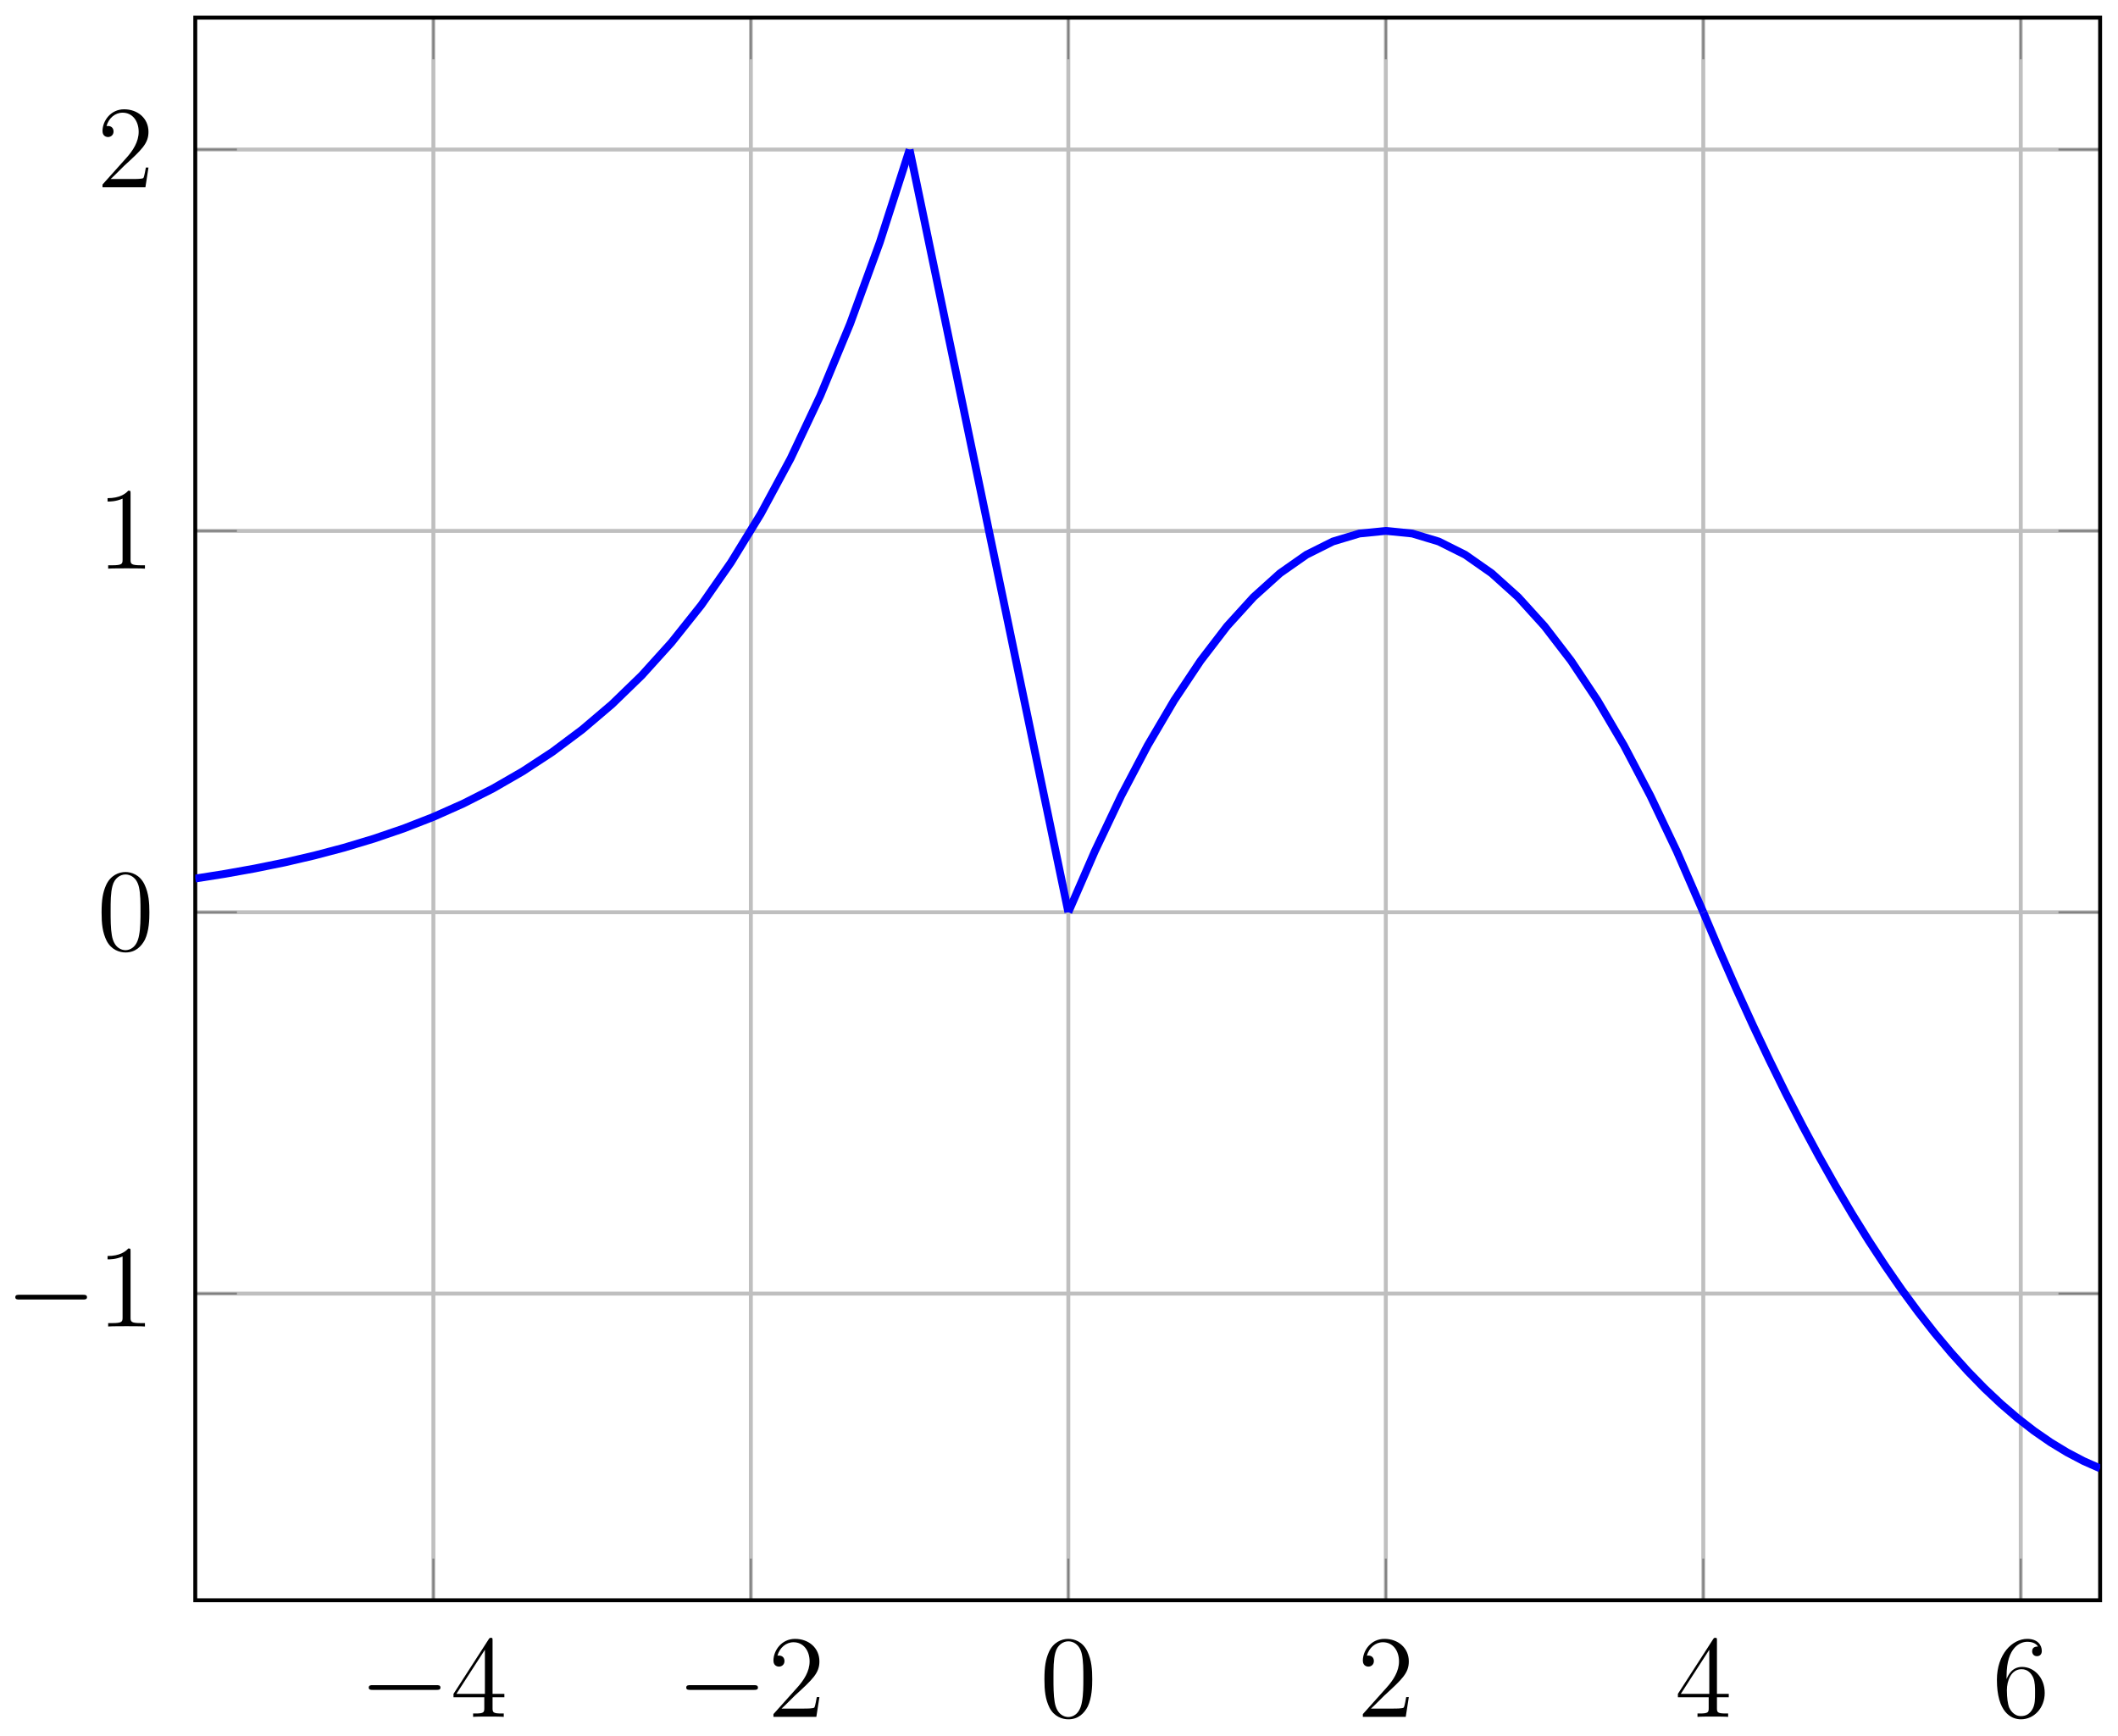 <?xml version="1.0" encoding="UTF-8"?>
<svg xmlns="http://www.w3.org/2000/svg" xmlns:xlink="http://www.w3.org/1999/xlink" width="216pt" height="177pt" viewBox="0 0 216 177" version="1.1">
<defs>
<g>
<symbol overflow="visible" id="glyph0-0">
<path style="stroke:none;" d=""/>
</symbol>
<symbol overflow="visible" id="glyph0-1">
<path style="stroke:none;" d="M 7.875 -2.75 C 8.078 -2.75 8.297 -2.75 8.297 -2.984 C 8.297 -3.234 8.078 -3.234 7.875 -3.234 L 1.406 -3.234 C 1.203 -3.234 0.984 -3.234 0.984 -2.984 C 0.984 -2.75 1.203 -2.75 1.406 -2.75 Z M 7.875 -2.75 "/>
</symbol>
<symbol overflow="visible" id="glyph1-0">
<path style="stroke:none;" d=""/>
</symbol>
<symbol overflow="visible" id="glyph1-1">
<path style="stroke:none;" d="M 4.312 -7.781 C 4.312 -8.016 4.312 -8.062 4.141 -8.062 C 4.047 -8.062 4.016 -8.062 3.922 -7.922 L 0.328 -2.344 L 0.328 -2 L 3.469 -2 L 3.469 -0.906 C 3.469 -0.469 3.438 -0.344 2.562 -0.344 L 2.328 -0.344 L 2.328 0 C 2.609 -0.031 3.547 -0.031 3.891 -0.031 C 4.219 -0.031 5.172 -0.031 5.453 0 L 5.453 -0.344 L 5.219 -0.344 C 4.344 -0.344 4.312 -0.469 4.312 -0.906 L 4.312 -2 L 5.516 -2 L 5.516 -2.344 L 4.312 -2.344 Z M 3.531 -6.844 L 3.531 -2.344 L 0.625 -2.344 Z M 3.531 -6.844 "/>
</symbol>
<symbol overflow="visible" id="glyph1-2">
<path style="stroke:none;" d="M 5.266 -2.016 L 5 -2.016 C 4.953 -1.812 4.859 -1.141 4.75 -0.953 C 4.656 -0.844 3.984 -0.844 3.625 -0.844 L 1.406 -0.844 C 1.734 -1.125 2.469 -1.891 2.766 -2.172 C 4.594 -3.844 5.266 -4.469 5.266 -5.656 C 5.266 -7.031 4.172 -7.953 2.781 -7.953 C 1.406 -7.953 0.578 -6.766 0.578 -5.734 C 0.578 -5.125 1.109 -5.125 1.141 -5.125 C 1.406 -5.125 1.703 -5.312 1.703 -5.688 C 1.703 -6.031 1.484 -6.25 1.141 -6.25 C 1.047 -6.25 1.016 -6.25 0.984 -6.234 C 1.203 -7.047 1.859 -7.609 2.625 -7.609 C 3.641 -7.609 4.266 -6.75 4.266 -5.656 C 4.266 -4.641 3.688 -3.75 3 -2.984 L 0.578 -0.281 L 0.578 0 L 4.953 0 Z M 5.266 -2.016 "/>
</symbol>
<symbol overflow="visible" id="glyph1-3">
<path style="stroke:none;" d="M 5.359 -3.828 C 5.359 -4.812 5.297 -5.781 4.859 -6.688 C 4.375 -7.688 3.516 -7.953 2.922 -7.953 C 2.234 -7.953 1.391 -7.609 0.938 -6.609 C 0.609 -5.859 0.484 -5.109 0.484 -3.828 C 0.484 -2.672 0.578 -1.797 1 -0.938 C 1.469 -0.031 2.297 0.25 2.922 0.25 C 3.953 0.25 4.547 -0.375 4.906 -1.062 C 5.328 -1.953 5.359 -3.125 5.359 -3.828 Z M 2.922 0.016 C 2.531 0.016 1.75 -0.203 1.531 -1.5 C 1.406 -2.219 1.406 -3.125 1.406 -3.969 C 1.406 -4.953 1.406 -5.828 1.594 -6.531 C 1.797 -7.344 2.406 -7.703 2.922 -7.703 C 3.375 -7.703 4.062 -7.438 4.297 -6.406 C 4.453 -5.719 4.453 -4.781 4.453 -3.969 C 4.453 -3.172 4.453 -2.266 4.312 -1.531 C 4.094 -0.219 3.328 0.016 2.922 0.016 Z M 2.922 0.016 "/>
</symbol>
<symbol overflow="visible" id="glyph1-4">
<path style="stroke:none;" d="M 1.469 -4.156 C 1.469 -7.188 2.938 -7.656 3.578 -7.656 C 4.016 -7.656 4.453 -7.531 4.672 -7.172 C 4.531 -7.172 4.078 -7.172 4.078 -6.688 C 4.078 -6.422 4.25 -6.188 4.562 -6.188 C 4.859 -6.188 5.062 -6.375 5.062 -6.719 C 5.062 -7.344 4.609 -7.953 3.578 -7.953 C 2.062 -7.953 0.484 -6.406 0.484 -3.781 C 0.484 -0.484 1.922 0.25 2.938 0.25 C 4.25 0.25 5.359 -0.891 5.359 -2.438 C 5.359 -4.031 4.25 -5.094 3.047 -5.094 C 1.984 -5.094 1.594 -4.172 1.469 -3.844 Z M 2.938 -0.078 C 2.188 -0.078 1.828 -0.734 1.719 -0.984 C 1.609 -1.297 1.5 -1.891 1.5 -2.719 C 1.5 -3.672 1.922 -4.859 3 -4.859 C 3.656 -4.859 4 -4.406 4.188 -4 C 4.375 -3.562 4.375 -2.969 4.375 -2.453 C 4.375 -1.844 4.375 -1.297 4.141 -0.844 C 3.844 -0.281 3.422 -0.078 2.938 -0.078 Z M 2.938 -0.078 "/>
</symbol>
<symbol overflow="visible" id="glyph1-5">
<path style="stroke:none;" d="M 3.438 -7.656 C 3.438 -7.938 3.438 -7.953 3.203 -7.953 C 2.922 -7.625 2.312 -7.188 1.094 -7.188 L 1.094 -6.844 C 1.359 -6.844 1.953 -6.844 2.625 -7.141 L 2.625 -0.922 C 2.625 -0.484 2.578 -0.344 1.531 -0.344 L 1.156 -0.344 L 1.156 0 C 1.484 -0.031 2.641 -0.031 3.031 -0.031 C 3.438 -0.031 4.578 -0.031 4.906 0 L 4.906 -0.344 L 4.531 -0.344 C 3.484 -0.344 3.438 -0.484 3.438 -0.922 Z M 3.438 -7.656 "/>
</symbol>
</g>
<clipPath id="clip1">
  <path d="M 19.914 3 L 105 3 L 105 101 L 19.914 101 Z M 19.914 3 "/>
</clipPath>
<clipPath id="clip2">
  <path d="M 162 81 L 214.188 81 L 214.188 162 L 162 162 Z M 162 81 "/>
</clipPath>
</defs>
<g id="surface1">
<path style="fill:none;stroke-width:0.399;stroke-linecap:butt;stroke-linejoin:miter;stroke:rgb(75%,75%,75%);stroke-opacity:1;stroke-miterlimit:10;" d="M 24.284 -13.448 L 24.284 147.943 M 56.661 -13.448 L 56.661 147.943 M 89.038 -13.448 L 89.038 147.943 M 121.415 -13.448 L 121.415 147.943 M 153.792 -13.448 L 153.792 147.943 M 186.169 -13.448 L 186.169 147.943 " transform="matrix(1,0,0,-1,19.914,149.743)"/>
<path style="fill:none;stroke-width:0.399;stroke-linecap:butt;stroke-linejoin:miter;stroke:rgb(75%,75%,75%);stroke-opacity:1;stroke-miterlimit:10;" d="M 0.001 17.824 L 194.262 17.824 M 0.001 56.714 L 194.262 56.714 M 0.001 95.604 L 194.262 95.604 M 0.001 134.494 L 194.262 134.494 " transform="matrix(1,0,0,-1,19.914,149.743)"/>
<path style="fill:none;stroke-width:0.199;stroke-linecap:butt;stroke-linejoin:miter;stroke:rgb(50%,50%,50%);stroke-opacity:1;stroke-miterlimit:10;" d="M 24.284 -13.448 L 24.284 -9.199 M 56.661 -13.448 L 56.661 -9.199 M 89.038 -13.448 L 89.038 -9.199 M 121.415 -13.448 L 121.415 -9.199 M 153.792 -13.448 L 153.792 -9.199 M 186.169 -13.448 L 186.169 -9.199 M 24.284 147.943 L 24.284 143.693 M 56.661 147.943 L 56.661 143.693 M 89.038 147.943 L 89.038 143.693 M 121.415 147.943 L 121.415 143.693 M 153.792 147.943 L 153.792 143.693 M 186.169 147.943 L 186.169 143.693 " transform="matrix(1,0,0,-1,19.914,149.743)"/>
<path style="fill:none;stroke-width:0.199;stroke-linecap:butt;stroke-linejoin:miter;stroke:rgb(50%,50%,50%);stroke-opacity:1;stroke-miterlimit:10;" d="M 0.001 17.824 L 4.25 17.824 M 0.001 56.714 L 4.25 56.714 M 0.001 95.604 L 4.25 95.604 M 0.001 134.494 L 4.25 134.494 M 194.262 17.824 L 190.013 17.824 M 194.262 56.714 L 190.013 56.714 M 194.262 95.604 L 190.013 95.604 M 194.262 134.494 L 190.013 134.494 " transform="matrix(1,0,0,-1,19.914,149.743)"/>
<path style="fill:none;stroke-width:0.399;stroke-linecap:butt;stroke-linejoin:miter;stroke:rgb(0%,0%,0%);stroke-opacity:1;stroke-miterlimit:10;" d="M 0.001 -13.448 L 0.001 147.943 L 194.262 147.943 L 194.262 -13.448 Z M 0.001 -13.448 " transform="matrix(1,0,0,-1,19.914,149.743)"/>
<g style="fill:rgb(0%,0%,0%);fill-opacity:1;">
  <use xlink:href="#glyph0-1" x="36.622" y="175.082"/>
</g>
<g style="fill:rgb(0%,0%,0%);fill-opacity:1;">
  <use xlink:href="#glyph1-1" x="45.921" y="175.082"/>
</g>
<g style="fill:rgb(0%,0%,0%);fill-opacity:1;">
  <use xlink:href="#glyph0-1" x="69.001" y="175.082"/>
</g>
<g style="fill:rgb(0%,0%,0%);fill-opacity:1;">
  <use xlink:href="#glyph1-2" x="78.3" y="175.082"/>
</g>
<g style="fill:rgb(0%,0%,0%);fill-opacity:1;">
  <use xlink:href="#glyph1-3" x="106.03" y="175.082"/>
</g>
<g style="fill:rgb(0%,0%,0%);fill-opacity:1;">
  <use xlink:href="#glyph1-2" x="138.409" y="175.082"/>
</g>
<g style="fill:rgb(0%,0%,0%);fill-opacity:1;">
  <use xlink:href="#glyph1-1" x="170.788" y="175.082"/>
</g>
<g style="fill:rgb(0%,0%,0%);fill-opacity:1;">
  <use xlink:href="#glyph1-4" x="203.167" y="175.082"/>
</g>
<g style="fill:rgb(0%,0%,0%);fill-opacity:1;">
  <use xlink:href="#glyph0-1" x="0.576" y="135.272"/>
</g>
<g style="fill:rgb(0%,0%,0%);fill-opacity:1;">
  <use xlink:href="#glyph1-5" x="9.876" y="135.272"/>
</g>
<g style="fill:rgb(0%,0%,0%);fill-opacity:1;">
  <use xlink:href="#glyph1-3" x="9.876" y="96.88"/>
</g>
<g style="fill:rgb(0%,0%,0%);fill-opacity:1;">
  <use xlink:href="#glyph1-5" x="9.876" y="57.99"/>
</g>
<g style="fill:rgb(0%,0%,0%);fill-opacity:1;">
  <use xlink:href="#glyph1-2" x="9.876" y="19.099"/>
</g>
<g clip-path="url(#clip1)" clip-rule="nonzero">
<path style="fill:none;stroke-width:0.797;stroke-linecap:butt;stroke-linejoin:miter;stroke:rgb(0%,0%,100%);stroke-opacity:1;stroke-miterlimit:10;" d="M 0.001 60.152 L 3.035 60.632 L 6.07 61.175 L 9.105 61.792 L 12.14 62.499 L 15.175 63.3 L 18.21 64.214 L 21.249 65.253 L 24.284 66.437 L 27.319 67.788 L 30.354 69.327 L 33.389 71.077 L 36.424 73.065 L 39.459 75.339 L 42.494 77.921 L 45.529 80.862 L 48.564 84.221 L 51.603 88.034 L 54.638 92.393 L 57.673 97.338 L 60.708 102.971 L 63.743 109.397 L 66.778 116.709 L 69.813 125.037 L 72.848 134.494 " transform="matrix(1,0,0,-1,19.914,149.743)"/>
</g>
<path style="fill:none;stroke-width:0.797;stroke-linecap:butt;stroke-linejoin:miter;stroke:rgb(0%,0%,100%);stroke-opacity:1;stroke-miterlimit:10;" d="M 72.848 134.494 L 73.523 131.252 L 74.199 128.014 L 74.871 124.771 L 75.547 121.529 L 76.222 118.291 L 76.894 115.049 L 77.57 111.807 L 78.246 108.569 L 78.918 105.327 L 79.593 102.084 L 80.269 98.846 L 80.941 95.604 L 81.617 92.362 L 82.292 89.124 L 82.968 85.882 L 83.64 82.639 L 84.316 79.401 L 84.992 76.159 L 85.663 72.921 L 87.015 66.437 L 87.687 63.198 L 89.038 56.714 " transform="matrix(1,0,0,-1,19.914,149.743)"/>
<path style="fill:none;stroke-width:0.797;stroke-linecap:butt;stroke-linejoin:miter;stroke:rgb(0%,0%,100%);stroke-opacity:1;stroke-miterlimit:10;" d="M 89.038 56.714 L 91.737 62.925 L 94.432 68.597 L 97.131 73.729 L 99.83 78.319 L 102.53 82.37 L 105.225 85.882 L 107.924 88.85 L 110.623 91.284 L 113.322 93.174 L 116.017 94.522 L 118.716 95.335 L 121.415 95.604 L 124.114 95.335 L 126.809 94.522 L 129.508 93.174 L 132.207 91.284 L 134.906 88.854 L 137.602 85.882 L 140.301 82.37 L 143 78.319 L 145.699 73.729 L 148.394 68.597 L 151.093 62.925 L 153.792 56.714 " transform="matrix(1,0,0,-1,19.914,149.743)"/>
<g clip-path="url(#clip2)" clip-rule="nonzero">
<path style="fill:none;stroke-width:0.797;stroke-linecap:butt;stroke-linejoin:miter;stroke:rgb(0%,0%,100%);stroke-opacity:1;stroke-miterlimit:10;" d="M 153.792 56.714 L 155.479 52.734 L 157.163 48.894 L 158.85 45.195 L 160.538 41.636 L 162.221 38.218 L 163.909 34.941 L 165.596 31.805 L 167.283 28.809 L 168.967 25.953 L 170.654 23.238 L 172.342 20.664 L 174.025 18.231 L 175.713 15.938 L 177.4 13.785 L 179.087 11.774 L 180.771 9.903 L 182.458 8.172 L 184.146 6.582 L 185.833 5.133 L 187.517 3.825 L 189.204 2.657 L 190.891 1.633 L 192.575 0.747 L 194.262 0 " transform="matrix(1,0,0,-1,19.914,149.743)"/>
</g>
</g>
</svg>
